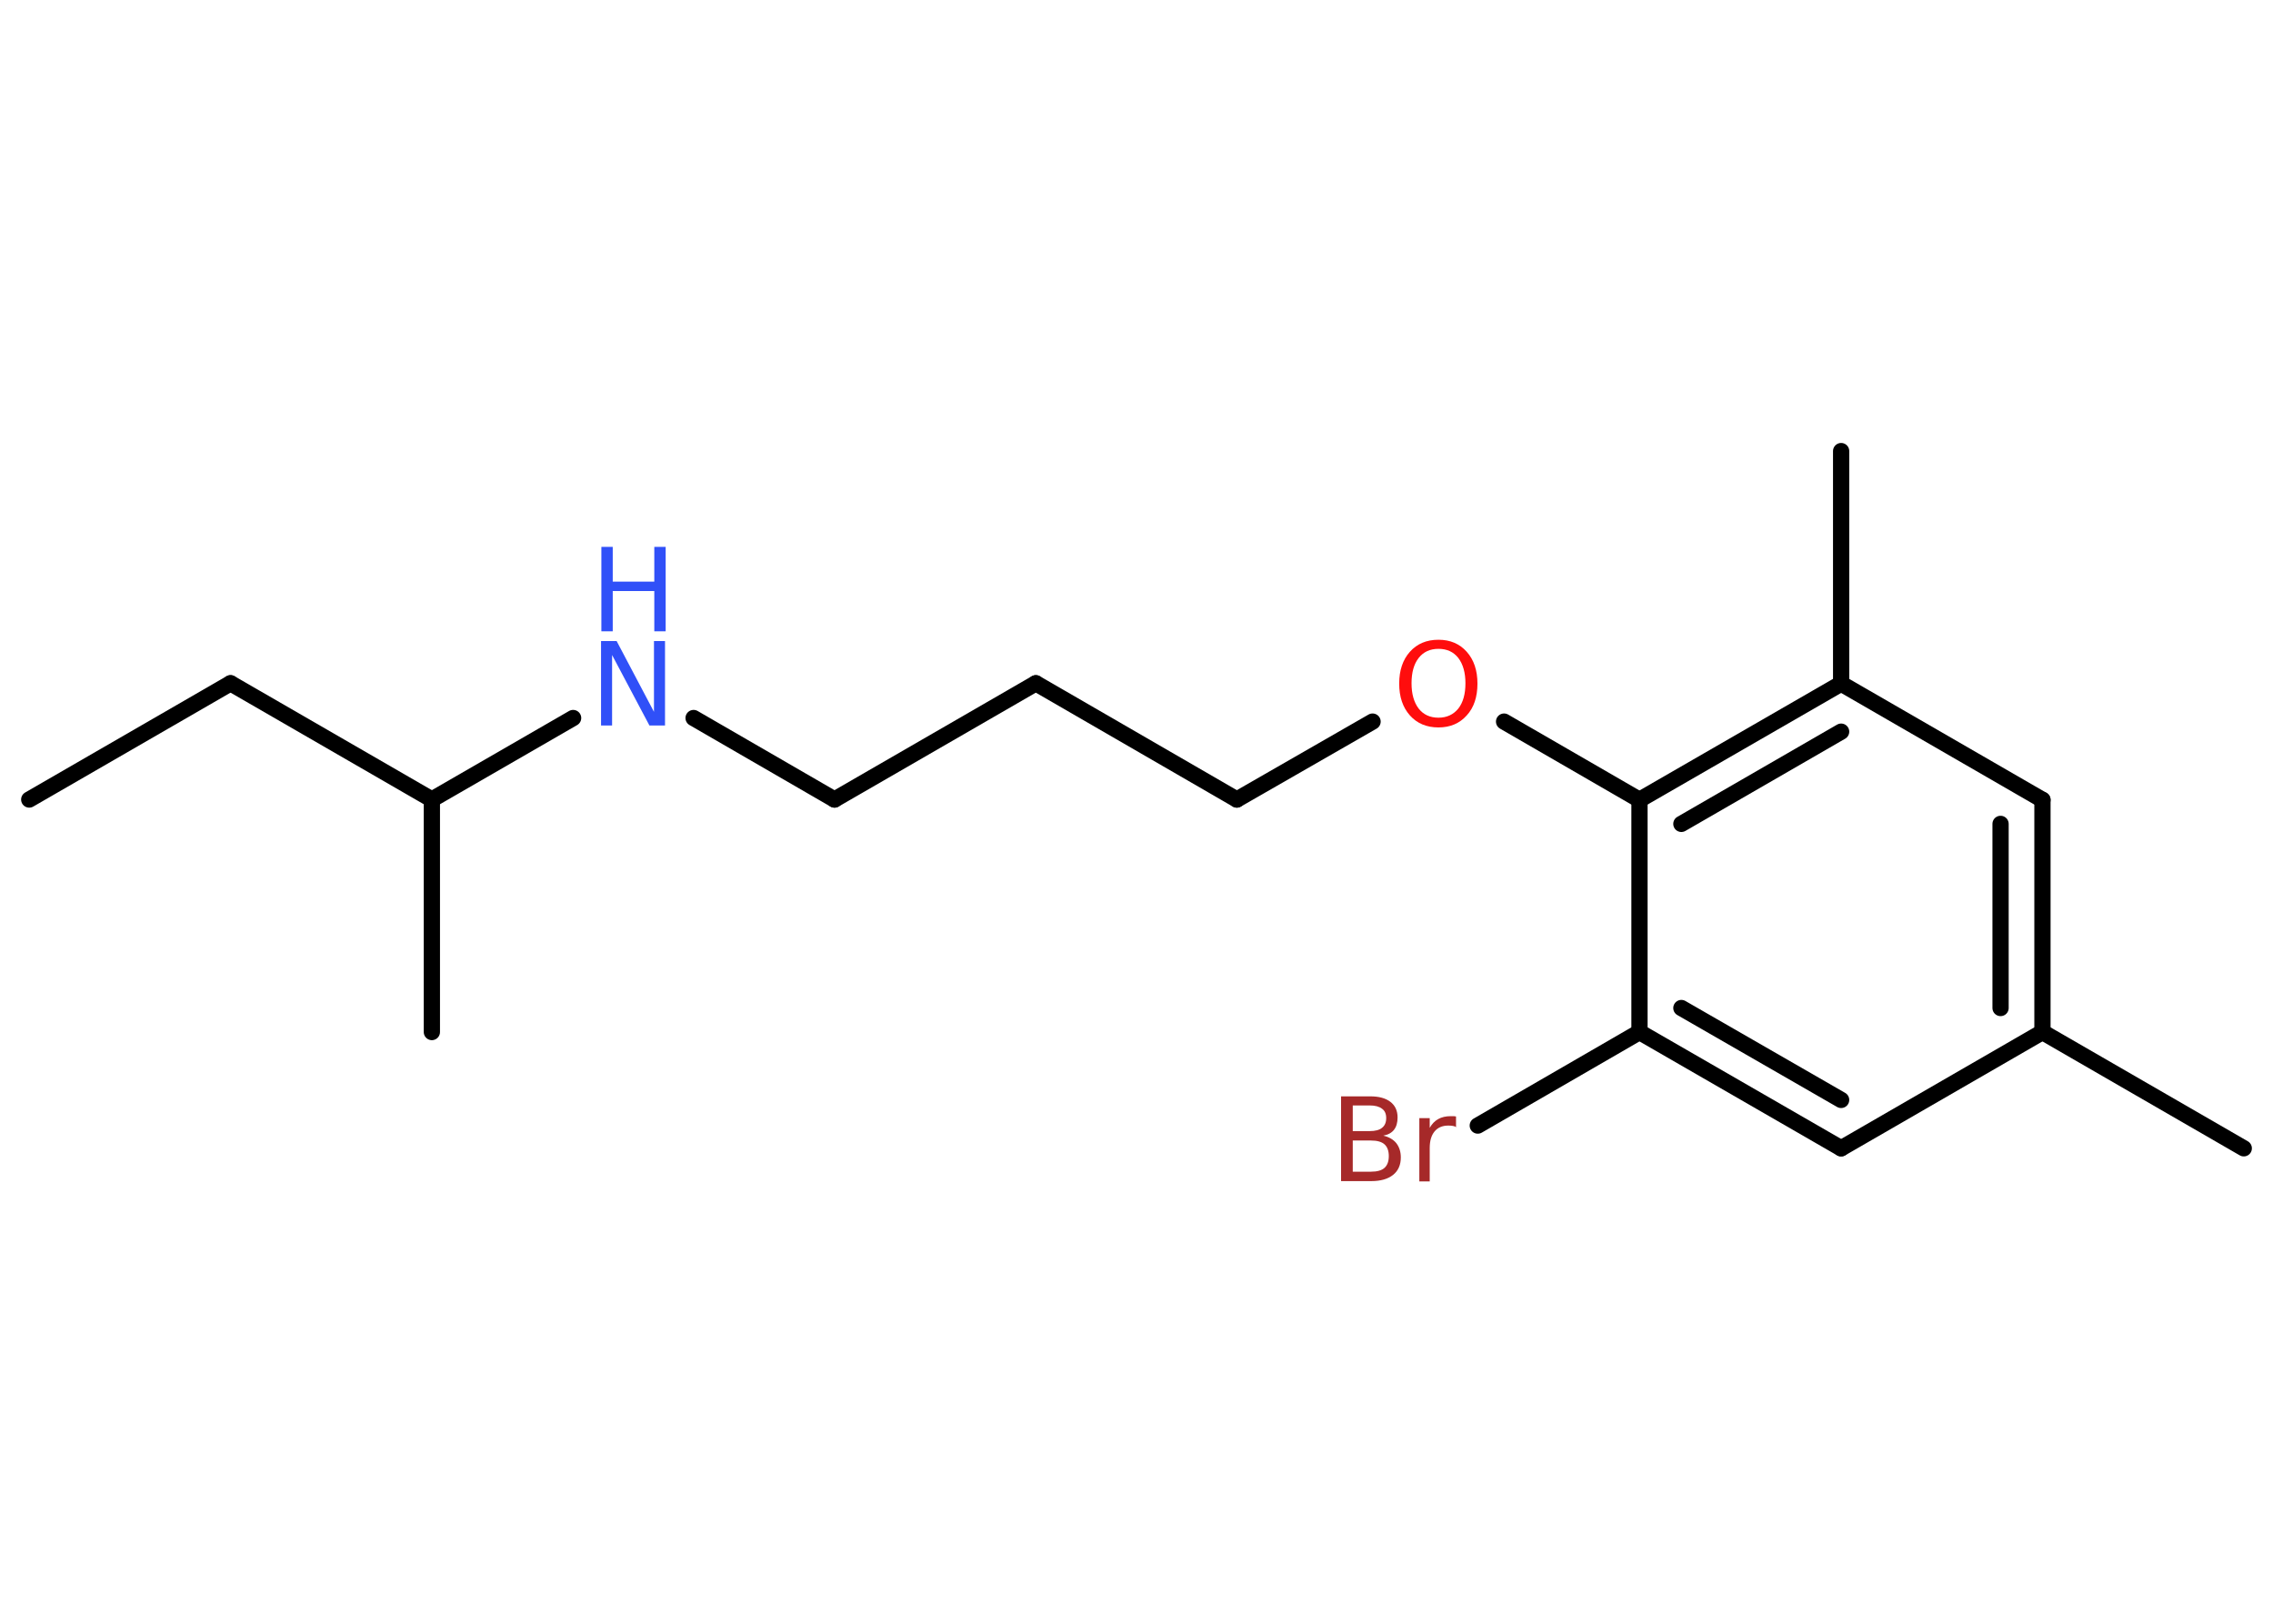 <?xml version='1.0' encoding='UTF-8'?>
<!DOCTYPE svg PUBLIC "-//W3C//DTD SVG 1.1//EN" "http://www.w3.org/Graphics/SVG/1.1/DTD/svg11.dtd">
<svg version='1.2' xmlns='http://www.w3.org/2000/svg' xmlns:xlink='http://www.w3.org/1999/xlink' width='70.0mm' height='50.0mm' viewBox='0 0 70.0 50.0'>
  <desc>Generated by the Chemistry Development Kit (http://github.com/cdk)</desc>
  <g stroke-linecap='round' stroke-linejoin='round' stroke='#000000' stroke-width='.5' fill='#3050F8'>
    <rect x='.0' y='.0' width='70.0' height='50.0' fill='#FFFFFF' stroke='none'/>
    <g id='mol1' class='mol'>
      <line id='mol1bnd1' class='bond' x1='.9' y1='24.62' x2='7.1' y2='21.04'/>
      <line id='mol1bnd2' class='bond' x1='7.1' y1='21.04' x2='13.3' y2='24.62'/>
      <line id='mol1bnd3' class='bond' x1='13.3' y1='24.62' x2='13.3' y2='31.78'/>
      <line id='mol1bnd4' class='bond' x1='13.3' y1='24.62' x2='17.65' y2='22.11'/>
      <line id='mol1bnd5' class='bond' x1='21.36' y1='22.11' x2='25.7' y2='24.62'/>
      <line id='mol1bnd6' class='bond' x1='25.7' y1='24.62' x2='31.9' y2='21.04'/>
      <line id='mol1bnd7' class='bond' x1='31.9' y1='21.04' x2='38.09' y2='24.62'/>
      <line id='mol1bnd8' class='bond' x1='38.09' y1='24.62' x2='42.27' y2='22.22'/>
      <line id='mol1bnd9' class='bond' x1='46.32' y1='22.22' x2='50.49' y2='24.63'/>
      <g id='mol1bnd10' class='bond'>
        <line x1='56.7' y1='21.05' x2='50.49' y2='24.63'/>
        <line x1='56.7' y1='22.53' x2='51.78' y2='25.37'/>
      </g>
      <line id='mol1bnd11' class='bond' x1='56.7' y1='21.05' x2='56.7' y2='13.89'/>
      <line id='mol1bnd12' class='bond' x1='56.7' y1='21.05' x2='62.9' y2='24.63'/>
      <g id='mol1bnd13' class='bond'>
        <line x1='62.9' y1='31.78' x2='62.9' y2='24.63'/>
        <line x1='61.61' y1='31.04' x2='61.61' y2='25.37'/>
      </g>
      <line id='mol1bnd14' class='bond' x1='62.9' y1='31.78' x2='69.1' y2='35.36'/>
      <line id='mol1bnd15' class='bond' x1='62.9' y1='31.78' x2='56.7' y2='35.36'/>
      <g id='mol1bnd16' class='bond'>
        <line x1='50.49' y1='31.78' x2='56.7' y2='35.36'/>
        <line x1='51.78' y1='31.04' x2='56.7' y2='33.87'/>
      </g>
      <line id='mol1bnd17' class='bond' x1='50.49' y1='24.63' x2='50.49' y2='31.78'/>
      <line id='mol1bnd18' class='bond' x1='50.49' y1='31.78' x2='45.51' y2='34.66'/>
      <g id='mol1atm5' class='atom'>
        <path d='M18.52 19.74h.47l1.15 2.18v-2.18h.34v2.6h-.48l-1.15 -2.17v2.17h-.34v-2.6z' stroke='none'/>
        <path d='M18.52 16.84h.35v1.07h1.28v-1.07h.35v2.6h-.35v-1.24h-1.28v1.24h-.35v-2.6z' stroke='none'/>
      </g>
      <path id='mol1atm9' class='atom' d='M44.3 19.98q-.39 .0 -.61 .28q-.22 .28 -.22 .78q.0 .49 .22 .78q.22 .28 .61 .28q.38 .0 .61 -.28q.22 -.28 .22 -.78q.0 -.49 -.22 -.78q-.22 -.28 -.61 -.28zM44.3 19.7q.54 .0 .87 .37q.33 .37 .33 .98q.0 .62 -.33 .98q-.33 .37 -.87 .37q-.55 .0 -.88 -.37q-.33 -.37 -.33 -.98q.0 -.61 .33 -.98q.33 -.37 .88 -.37z' stroke='none' fill='#FF0D0D'/>
      <path id='mol1atm18' class='atom' d='M41.66 35.12v.96h.56q.29 .0 .42 -.12q.13 -.12 .13 -.36q.0 -.24 -.13 -.36q-.13 -.12 -.42 -.12h-.56zM41.66 34.05v.78h.52q.26 .0 .38 -.1q.13 -.1 .13 -.3q.0 -.2 -.13 -.29q-.13 -.1 -.38 -.1h-.52zM41.3 33.76h.9q.4 .0 .62 .17q.22 .17 .22 .48q.0 .24 -.11 .38q-.11 .14 -.33 .18q.26 .06 .4 .23q.14 .18 .14 .44q.0 .35 -.24 .54q-.24 .19 -.67 .19h-.93v-2.6zM44.86 34.71q-.06 -.03 -.12 -.04q-.06 -.01 -.14 -.01q-.27 .0 -.42 .18q-.15 .18 -.15 .51v1.03h-.32v-1.95h.32v.3q.1 -.18 .26 -.27q.16 -.09 .39 -.09q.03 .0 .07 .0q.04 .0 .09 .01v.33z' stroke='none' fill='#A62929'/>
    </g>
  </g>
</svg>
